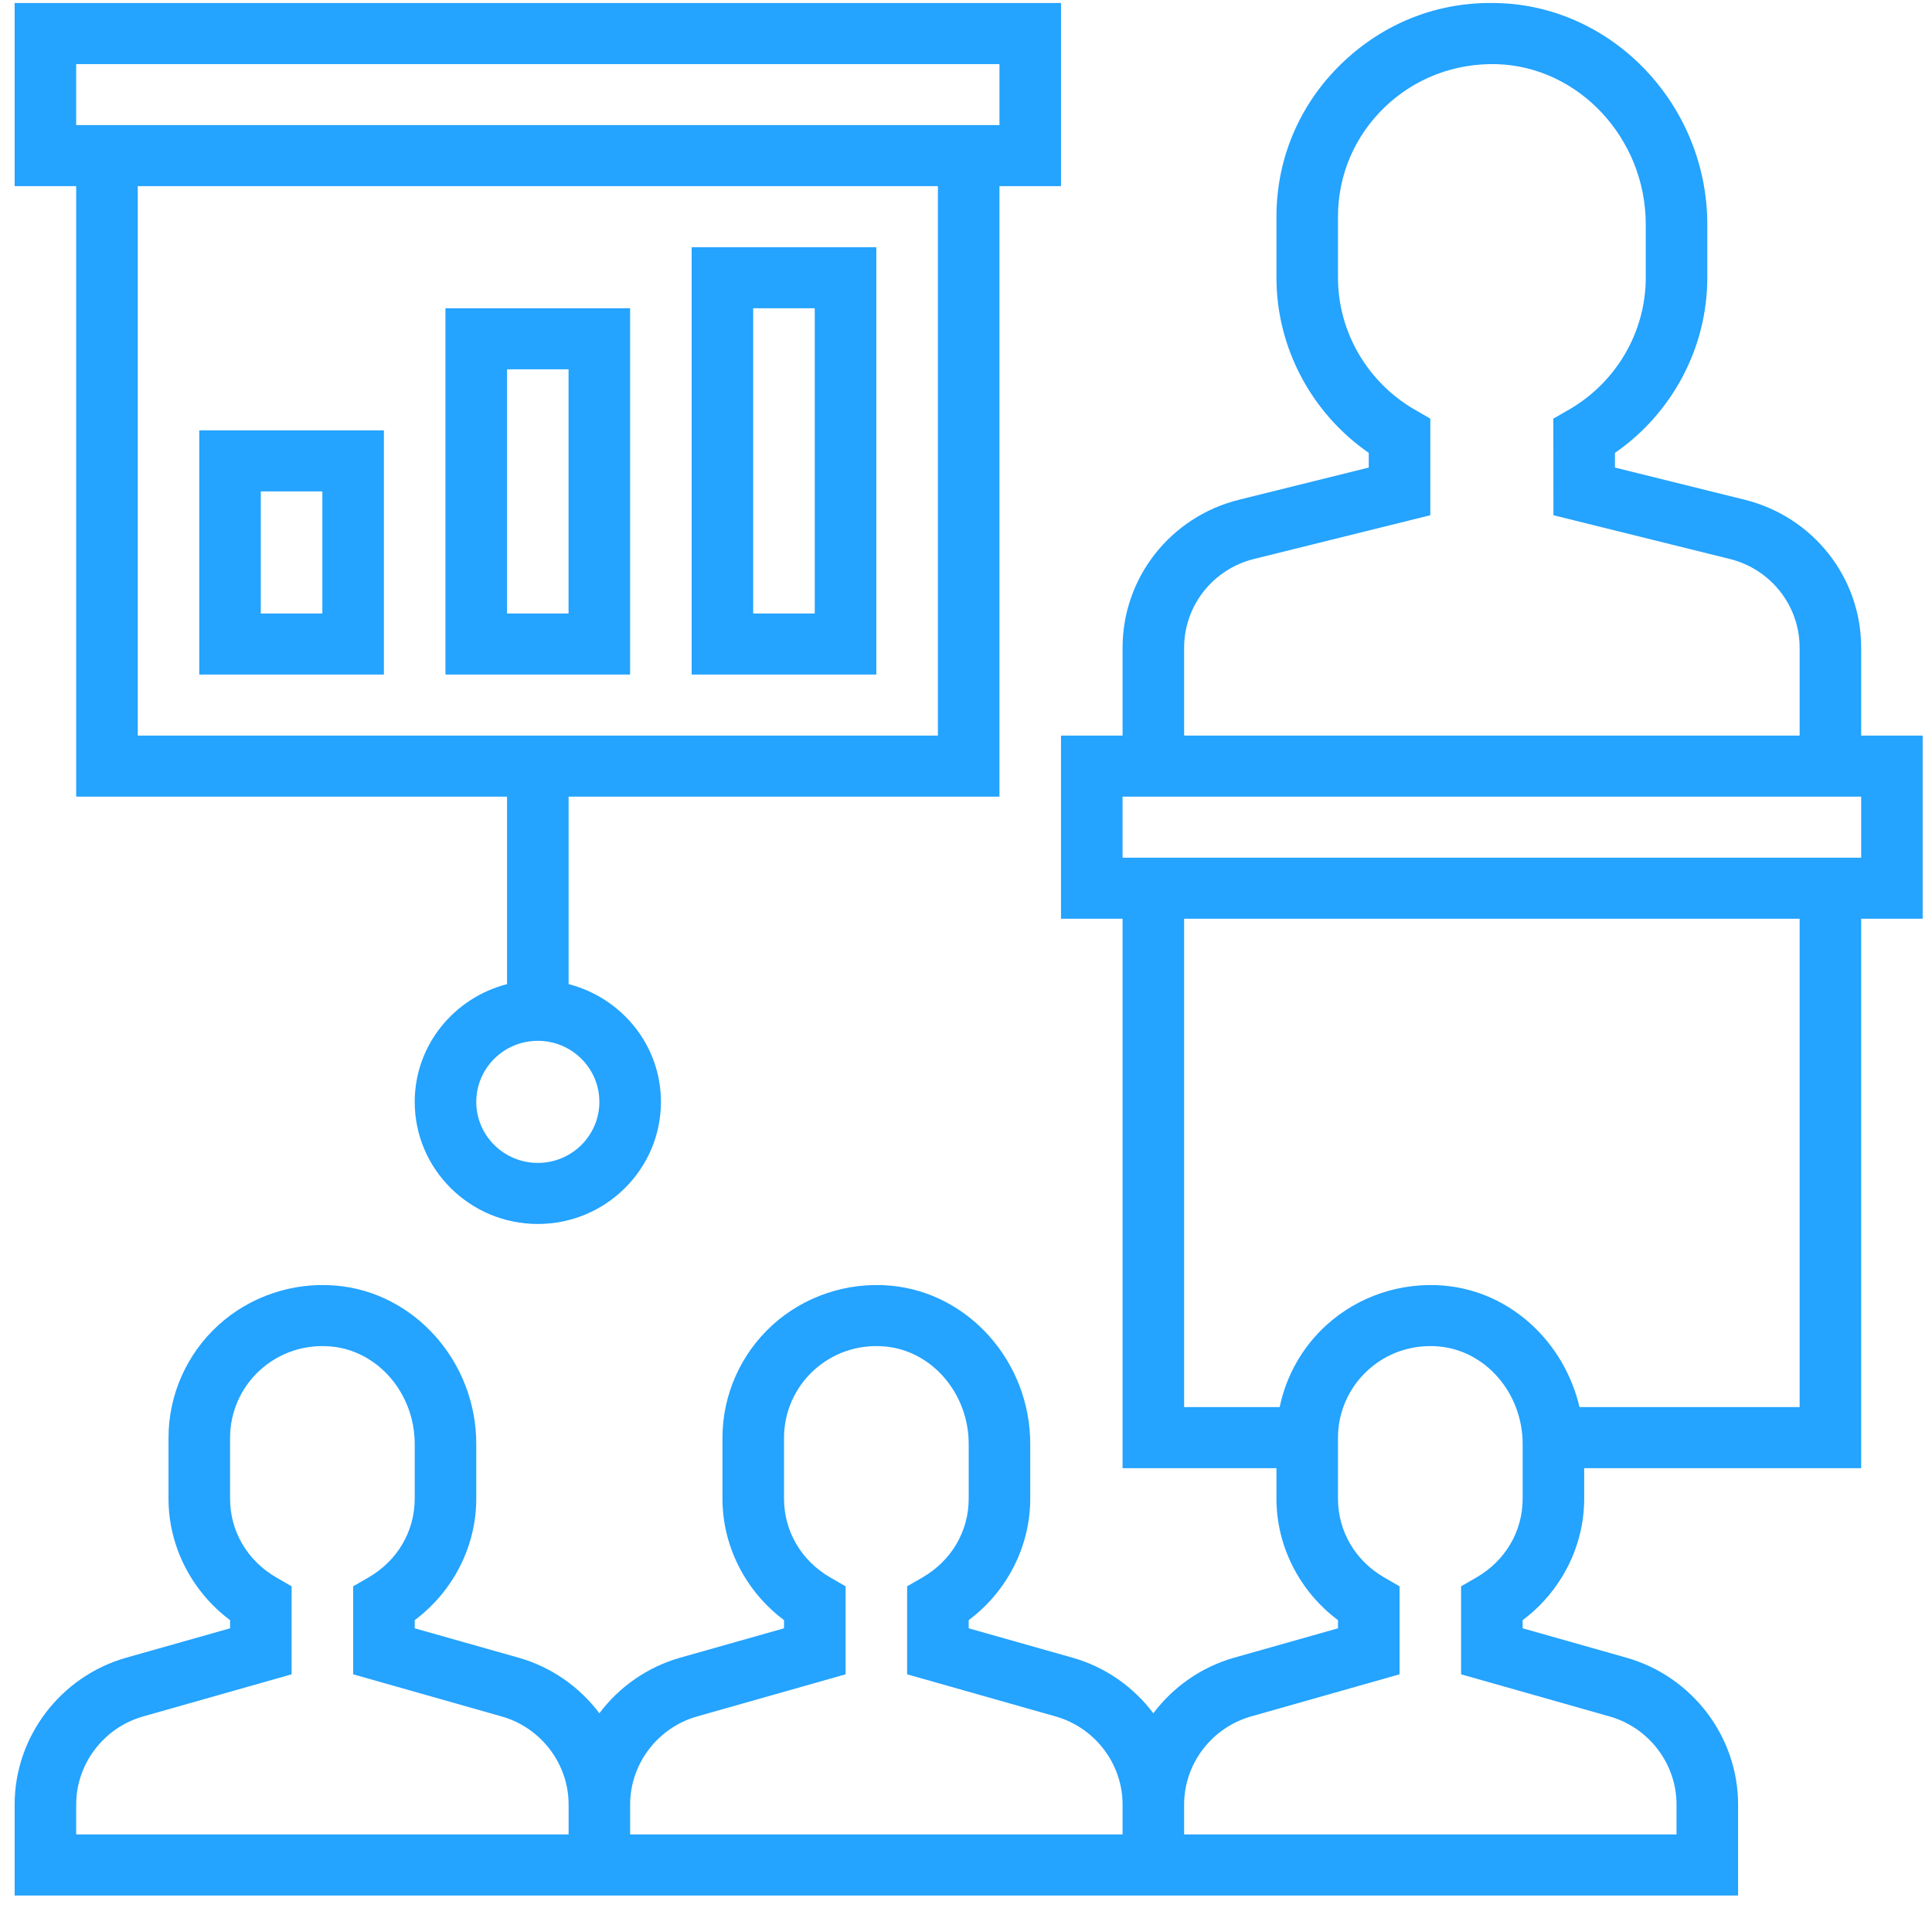 <svg width="81" height="80" viewBox="0 0 81 80" fill="none" xmlns="http://www.w3.org/2000/svg">
<g clip-path="url(#clip0)">
<path d="M80.612 30.841H78.031V27.159C78.031 24.217 76.021 21.665 73.143 20.951L67.707 19.603V18.989C70.112 17.323 71.579 14.574 71.579 11.644V9.406C71.579 4.434 67.652 0.274 62.825 0.13C60.324 0.042 58.025 0.953 56.257 2.655C54.489 4.357 53.516 6.641 53.516 9.085V11.644C53.516 14.572 54.981 17.321 57.386 18.988V19.603L51.951 20.951C49.074 21.665 47.064 24.217 47.064 27.159V30.841H44.483V38.519H47.064V61.555H53.516V62.835C53.516 64.835 54.488 66.725 56.096 67.927V68.269L51.743 69.501C50.355 69.895 49.18 70.734 48.354 71.831C47.527 70.734 46.353 69.894 44.965 69.501L40.613 68.269V67.927C42.22 66.725 43.193 64.835 43.193 62.835V60.54C43.193 57.1 40.611 54.185 37.316 53.901C35.504 53.745 33.711 54.35 32.383 55.557C31.053 56.768 30.29 58.487 30.29 60.275V62.835C30.29 64.835 31.263 66.725 32.871 67.927V68.269L28.517 69.501C27.13 69.895 25.954 70.734 25.129 71.831C24.302 70.734 23.128 69.894 21.74 69.501L17.387 68.269V67.927C18.995 66.725 19.968 64.835 19.968 62.835V60.54C19.968 57.1 17.386 54.185 14.091 53.901C12.278 53.745 10.486 54.35 9.157 55.557C7.827 56.768 7.065 58.487 7.065 60.275V62.835C7.065 64.835 8.038 66.725 9.646 67.927V68.269L5.292 69.501C2.537 70.283 0.614 72.814 0.614 75.656V79.472H72.87V75.656C72.87 72.814 70.946 70.285 68.19 69.501L63.838 68.269V67.927C65.445 66.725 66.418 64.835 66.418 62.835V61.555H78.031V38.519H80.612V30.841ZM49.645 27.159C49.645 25.394 50.851 23.863 52.576 23.435L59.967 21.602V17.551L59.323 17.181C57.332 16.037 56.096 13.914 56.096 11.644V9.085C56.096 7.339 56.791 5.708 58.056 4.493C59.319 3.277 60.99 2.645 62.747 2.69C66.194 2.792 68.999 5.805 68.999 9.406V11.644C68.999 13.916 67.762 16.038 65.769 17.181L65.124 17.552L65.129 21.602L72.519 23.435C74.244 23.863 75.45 25.394 75.45 27.159V30.841H49.645V27.159ZM23.839 76.912H3.194V75.656C3.194 73.951 4.349 72.432 6.002 71.964L12.226 70.198V66.508L11.585 66.138C10.371 65.437 9.646 64.202 9.646 62.835V60.275C9.646 59.202 10.102 58.17 10.902 57.445C11.71 56.71 12.771 56.357 13.867 56.452C15.841 56.622 17.387 58.417 17.387 60.54V62.835C17.387 64.202 16.662 65.437 15.448 66.138L14.807 66.508V70.198L21.03 71.964C22.684 72.432 23.839 73.951 23.839 75.656V76.912ZM47.064 76.912H26.419V75.656C26.419 73.951 27.574 72.432 29.227 71.964L35.452 70.198V66.508L34.81 66.138C33.596 65.437 32.871 64.202 32.871 62.835V60.275C32.871 59.202 33.328 58.17 34.127 57.445C34.936 56.71 35.991 56.357 37.093 56.452C39.066 56.622 40.613 58.417 40.613 60.54V62.835C40.613 64.202 39.888 65.437 38.673 66.138L38.032 66.508V70.198L44.255 71.964C45.909 72.432 47.064 73.951 47.064 75.656V76.912ZM63.838 62.835C63.838 64.202 63.113 65.437 61.898 66.138L61.257 66.508V70.198L67.48 71.964C69.134 72.432 70.289 73.951 70.289 75.656V76.912H49.645V75.656C49.645 73.951 50.8 72.432 52.452 71.964L58.677 70.198V66.508L58.035 66.138C56.821 65.437 56.096 64.202 56.096 62.835V60.275C56.096 59.202 56.553 58.17 57.352 57.445C58.161 56.71 59.217 56.357 60.318 56.452C62.292 56.622 63.838 58.417 63.838 60.54V62.835ZM75.45 58.995H66.221C65.584 56.269 63.327 54.141 60.542 53.902C58.726 53.746 56.937 54.351 55.61 55.558C54.599 56.475 53.922 57.685 53.651 58.995H49.645V38.519H75.45V58.995ZM78.031 35.96H47.064V33.4H78.031V35.96Z" fill="#24A3FF"/>
<path d="M3.194 33.4H21.258V41.261C19.038 41.833 17.387 43.819 17.387 46.198C17.387 49.021 19.702 51.317 22.549 51.317C25.395 51.317 27.71 49.021 27.71 46.198C27.71 43.819 26.059 41.833 23.839 41.261V33.4H41.903V7.805H44.483V0.126H0.614V7.805H3.194V33.4ZM25.129 46.198C25.129 47.609 23.972 48.757 22.549 48.757C21.125 48.757 19.968 47.609 19.968 46.198C19.968 44.786 21.125 43.638 22.549 43.638C23.972 43.638 25.129 44.786 25.129 46.198ZM39.322 30.841H5.775V7.805H39.322V30.841ZM3.194 2.686H41.903V5.245H3.194V2.686Z" fill="#24A3FF"/>
<path d="M36.74 10.364H28.998V28.281H36.74V10.364ZM34.159 25.722H31.578V12.924H34.159V25.722Z" fill="#24A3FF"/>
<path d="M26.417 12.924H18.675V28.281H26.417V12.924ZM23.837 25.722H21.256V15.484H23.837V25.722Z" fill="#24A3FF"/>
<path d="M16.095 18.043H8.354V28.281H16.095V18.043ZM13.515 25.722H10.934V20.603H13.515V25.722Z" fill="#24A3FF"/>
</g>
<defs>
<clipPath id="clip0">
<rect width="80" height="79.347" fill="#24A3FF" transform="translate(0.609 0.125)"/>
</clipPath>
</defs>
</svg>
